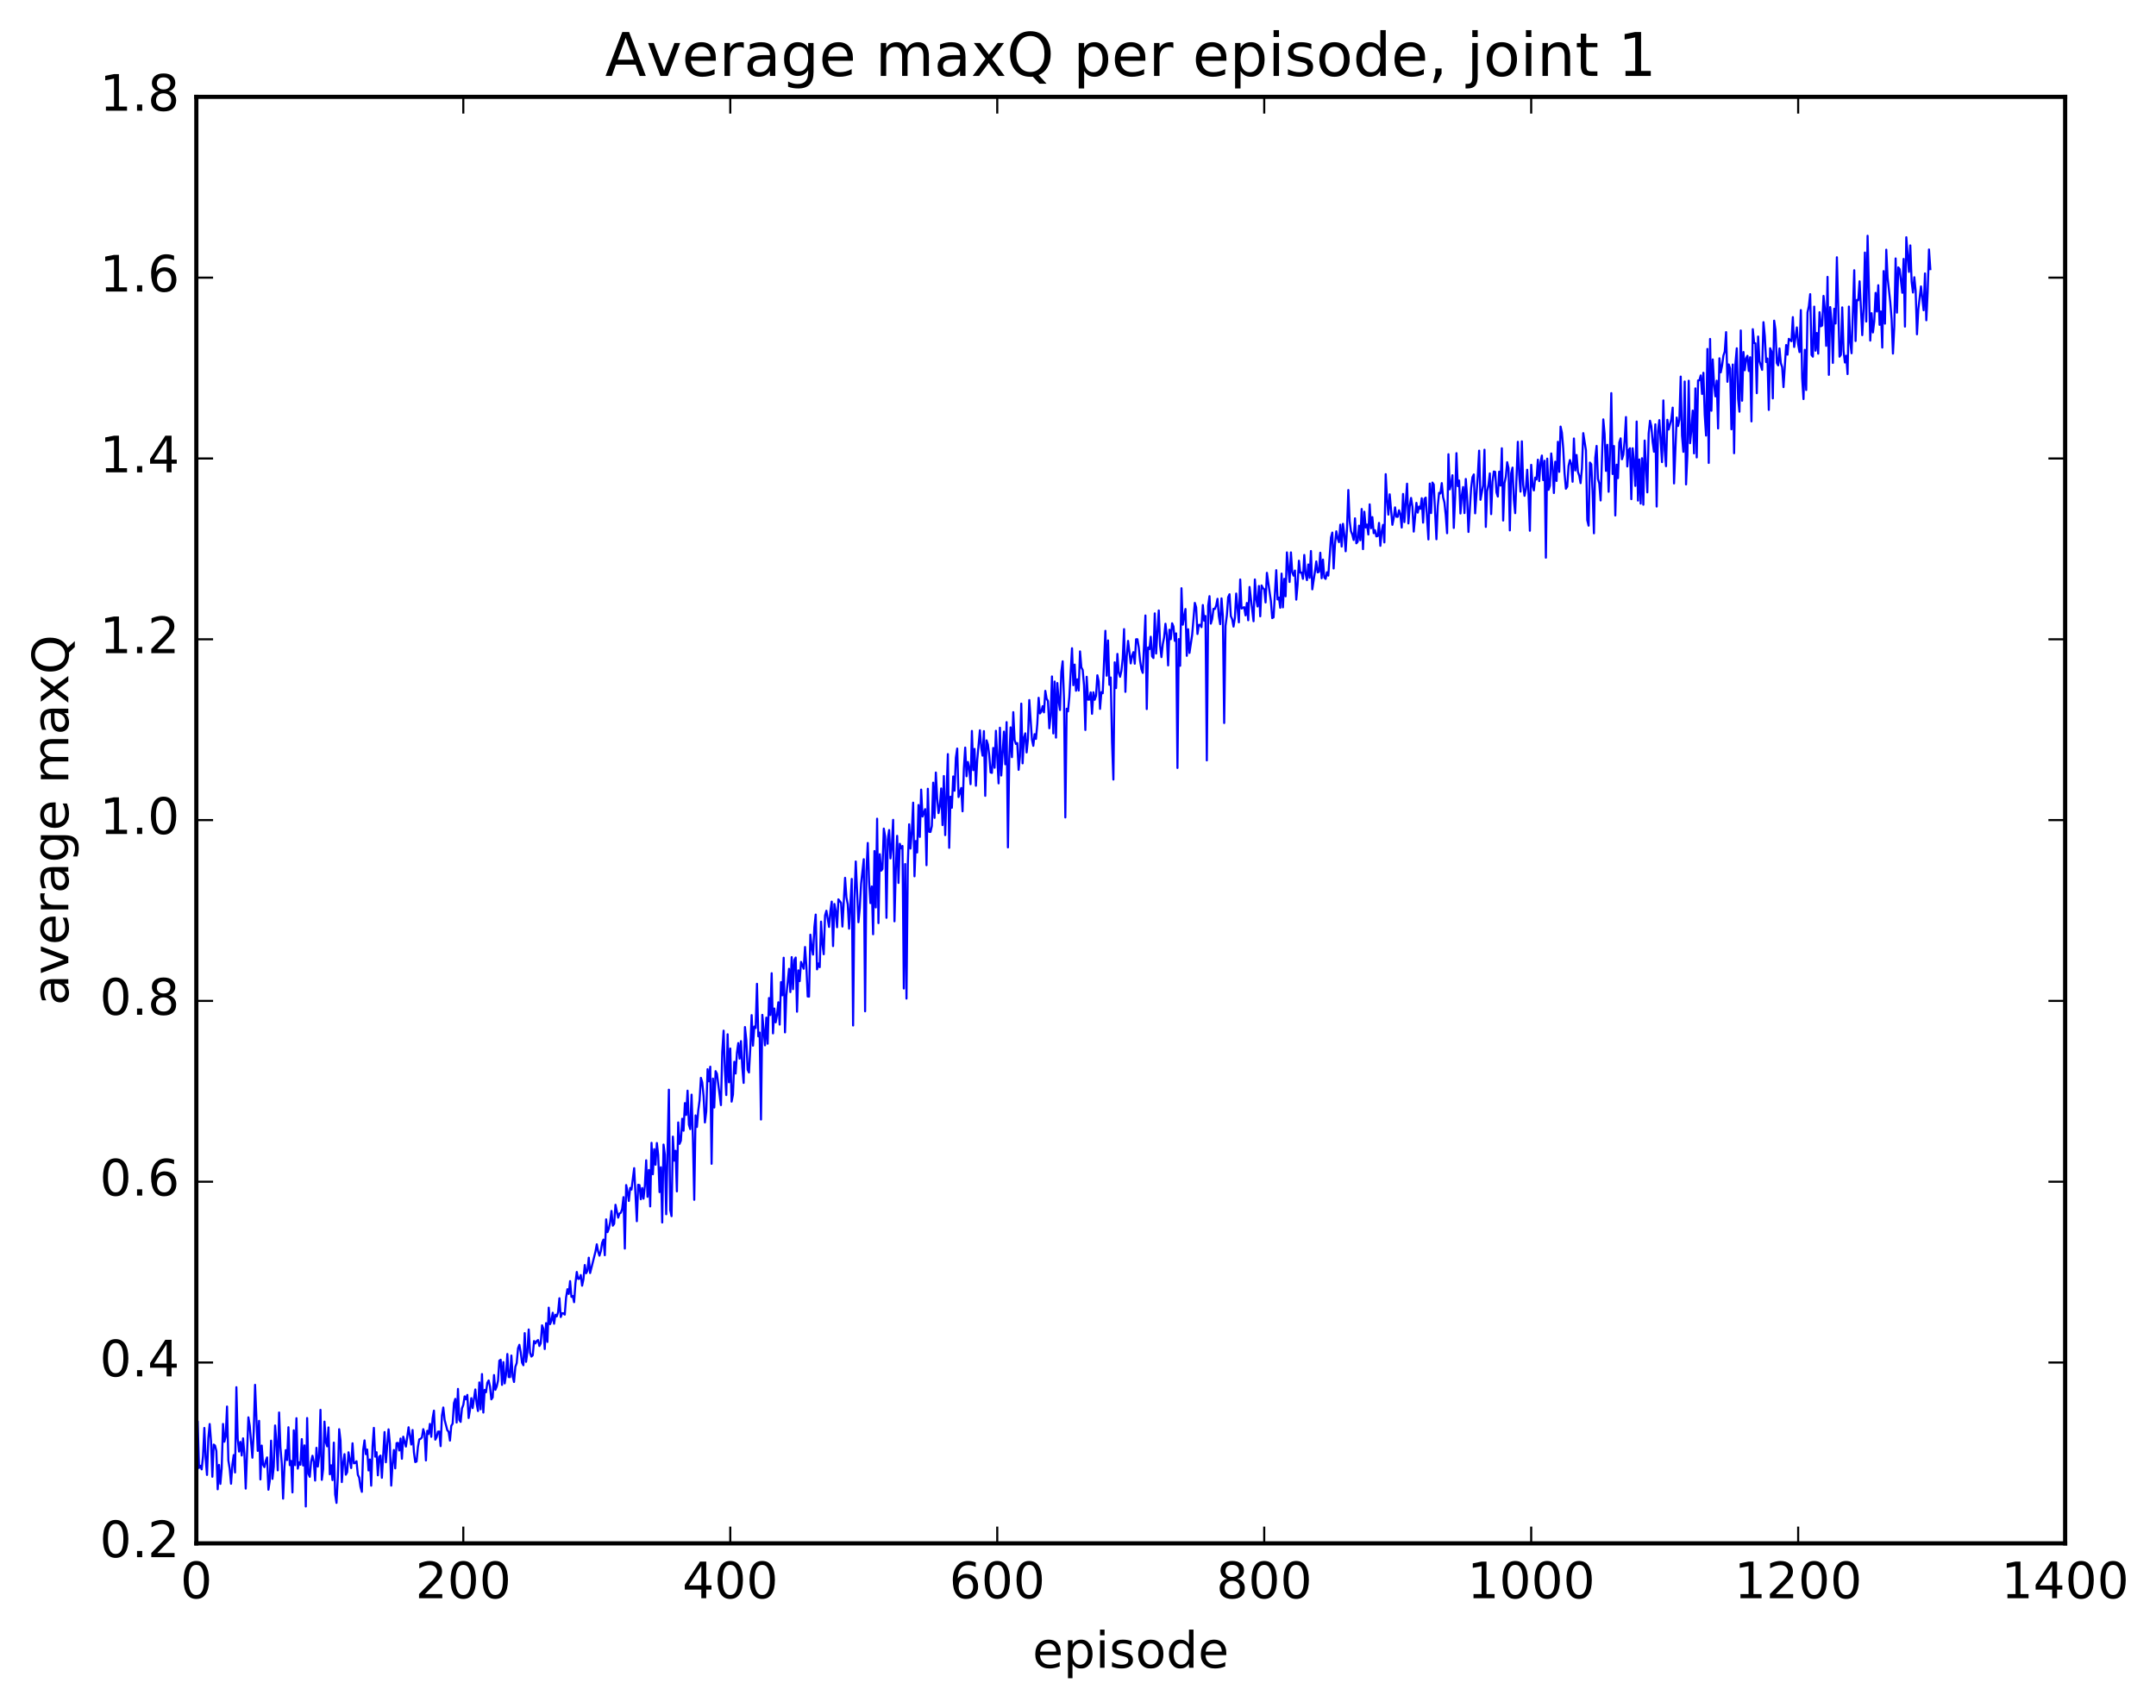 <?xml version="1.0" encoding="utf-8" standalone="no"?>
<!DOCTYPE svg PUBLIC "-//W3C//DTD SVG 1.1//EN"
  "http://www.w3.org/Graphics/SVG/1.1/DTD/svg11.dtd">
<!-- Created with matplotlib (http://matplotlib.org/) -->
<svg height="408pt" version="1.1" viewBox="0 0 515 408" width="515pt" xmlns="http://www.w3.org/2000/svg" xmlns:xlink="http://www.w3.org/1999/xlink">
 <defs>
  <style type="text/css">
*{stroke-linecap:butt;stroke-linejoin:round;stroke-miterlimit:100000;}
  </style>
 </defs>
 <g id="figure_1">
  <g id="patch_1">
   <path d="M 0 408.169 
L 515.768 408.169 
L 515.768 0 
L 0 0 
z
" style="fill:#ffffff;"/>
  </g>
  <g id="axes_1">
   <g id="patch_2">
    <path d="M 46.898 368.742 
L 493.298 368.742 
L 493.298 23.142 
L 46.898 23.142 
z
" style="fill:#ffffff;"/>
   </g>
   <g id="line2d_1">
    <path clip-path="url(#p00df92e584)" d="M 46.898 345.92 
L 47.216 339.606 
L 47.535 350.732 
L 47.854 350.2 
L 48.173 351.074 
L 48.492 347.932 
L 48.811 341.175 
L 49.13 348.589 
L 49.448 352.398 
L 49.767 343.596 
L 50.086 340.236 
L 50.405 344.297 
L 50.724 352.832 
L 51.043 345.144 
L 51.361 345.385 
L 51.68 346.668 
L 51.999 355.83 
L 52.318 349.998 
L 52.637 354.535 
L 52.956 350.837 
L 53.275 340.219 
L 53.593 344.465 
L 53.912 343.218 
L 54.231 336.055 
L 54.55 348.949 
L 54.869 350.939 
L 55.188 354.502 
L 55.507 349.934 
L 55.825 347.649 
L 56.144 351.814 
L 56.463 331.437 
L 56.782 343.795 
L 57.101 346.816 
L 57.42 344.497 
L 57.739 347.758 
L 58.057 343.659 
L 58.376 347.362 
L 58.695 355.665 
L 59.333 338.638 
L 59.652 340.64 
L 60.289 348.287 
L 60.608 342.095 
L 60.927 330.873 
L 61.565 346.656 
L 61.884 339.476 
L 62.203 353.475 
L 62.522 345.38 
L 62.84 349.957 
L 63.159 350.531 
L 63.478 349.03 
L 63.797 348.212 
L 64.116 355.932 
L 64.435 353.833 
L 64.754 344.215 
L 65.072 353.347 
L 65.391 350.422 
L 65.71 340.583 
L 66.029 344.627 
L 66.348 351.312 
L 66.667 337.481 
L 66.986 345.807 
L 67.304 349.615 
L 67.623 358.062 
L 67.942 350.47 
L 68.261 346.471 
L 68.58 348.843 
L 68.899 341.006 
L 69.218 350.061 
L 69.536 349.047 
L 69.855 356.575 
L 70.174 341.739 
L 70.493 350.074 
L 70.812 338.844 
L 71.131 350.898 
L 71.45 349.393 
L 71.768 349.957 
L 72.087 343.838 
L 72.406 350.146 
L 72.725 345.339 
L 73.044 359.937 
L 73.363 338.804 
L 73.681 352.13 
L 74 352.85 
L 74.319 349.229 
L 74.638 347.817 
L 74.957 349.258 
L 75.276 353.744 
L 75.595 345.921 
L 75.913 350.404 
L 76.232 347.891 
L 76.551 336.849 
L 76.87 353.573 
L 77.189 350.98 
L 77.508 339.659 
L 77.827 344.534 
L 78.145 345.564 
L 78.464 341.048 
L 78.783 352.241 
L 79.102 350.093 
L 79.421 353.637 
L 79.74 344.68 
L 80.059 357.071 
L 80.377 359.081 
L 80.696 353.019 
L 81.015 341.473 
L 81.334 344.165 
L 81.653 354.109 
L 81.972 349.558 
L 82.291 347.431 
L 82.609 352.344 
L 82.928 351.737 
L 83.247 346.99 
L 83.885 350.756 
L 84.204 344.838 
L 84.523 349.629 
L 84.841 349.537 
L 85.16 349.127 
L 85.479 352.369 
L 85.798 353.039 
L 86.117 355.27 
L 86.436 356.44 
L 86.755 346.385 
L 87.073 344.138 
L 87.392 347.441 
L 87.711 346.33 
L 88.03 351.328 
L 88.349 348.708 
L 88.668 354.967 
L 88.987 345.588 
L 89.305 341.158 
L 89.624 348.034 
L 89.943 346.974 
L 90.262 352.492 
L 90.581 348.044 
L 90.9 347.772 
L 91.219 353.078 
L 91.856 342.152 
L 92.175 349.38 
L 92.813 341.504 
L 93.132 344.964 
L 93.451 354.953 
L 93.769 349.774 
L 94.088 346.439 
L 94.407 350.831 
L 94.726 344.804 
L 95.045 344.745 
L 95.364 346.567 
L 95.683 343.704 
L 96.001 348.536 
L 96.32 343.265 
L 96.958 345.623 
L 97.596 341.012 
L 98.234 345.142 
L 98.552 341.667 
L 98.871 346.983 
L 99.19 349.329 
L 99.509 349.191 
L 99.828 345.74 
L 100.147 343.903 
L 100.466 343.772 
L 100.784 343.432 
L 101.103 341.465 
L 101.422 342.562 
L 101.741 348.94 
L 102.06 341.861 
L 102.379 342.627 
L 102.698 340.205 
L 103.016 343.29 
L 103.335 338.868 
L 103.654 337.04 
L 103.973 343.968 
L 104.292 343.397 
L 104.611 342.055 
L 104.93 342.034 
L 105.248 345.517 
L 105.567 338.224 
L 105.886 336.286 
L 106.205 339.242 
L 106.843 341.71 
L 107.162 342.075 
L 107.48 344.196 
L 107.799 340.661 
L 108.118 340.144 
L 108.437 335.255 
L 108.756 334.23 
L 109.075 339.883 
L 109.394 331.845 
L 109.712 339.269 
L 110.031 339.728 
L 110.35 336.511 
L 110.669 335.666 
L 110.988 333.63 
L 111.307 334.324 
L 111.626 333.279 
L 111.944 338.797 
L 112.263 336.834 
L 112.582 334.059 
L 112.901 336.427 
L 113.539 331.982 
L 113.858 335.385 
L 114.176 337.128 
L 114.495 330.299 
L 114.814 336.726 
L 115.133 328.299 
L 115.452 337.496 
L 115.771 332.077 
L 116.09 332.649 
L 116.408 330.399 
L 116.727 329.824 
L 117.046 331.274 
L 117.365 334.338 
L 117.684 333.886 
L 118.003 328.537 
L 118.322 332.066 
L 118.64 331.296 
L 118.959 329.887 
L 119.278 325.109 
L 119.597 324.877 
L 119.916 330.884 
L 120.235 325.441 
L 120.553 330.53 
L 120.872 328.447 
L 121.191 323.505 
L 121.51 329.013 
L 121.829 329.028 
L 122.148 323.872 
L 122.467 328.896 
L 122.785 330.188 
L 123.104 326.571 
L 123.423 325.674 
L 123.742 322.158 
L 124.061 321.314 
L 124.38 323.075 
L 124.699 325.577 
L 125.017 326.194 
L 125.336 318.519 
L 125.655 325.381 
L 125.974 323.11 
L 126.293 317.647 
L 126.612 323.202 
L 126.931 324.119 
L 127.249 323.835 
L 127.568 320.406 
L 127.887 320.97 
L 128.206 320.404 
L 128.525 320.175 
L 128.844 321.595 
L 129.163 320.965 
L 129.482 316.654 
L 129.8 317.505 
L 130.119 322.317 
L 130.438 316.132 
L 130.757 320.629 
L 131.076 312.427 
L 131.395 316.372 
L 131.714 315.579 
L 132.032 313.646 
L 132.351 316.274 
L 132.67 314.133 
L 132.989 314.522 
L 133.308 313.516 
L 133.627 310.183 
L 133.946 314.672 
L 134.264 313.767 
L 134.583 313.77 
L 134.902 314.098 
L 135.221 309.99 
L 135.54 308.024 
L 135.859 309.156 
L 136.178 306.093 
L 136.496 309.857 
L 136.815 309.639 
L 137.134 311.128 
L 137.453 306.613 
L 137.772 303.906 
L 138.091 305.558 
L 138.41 305.517 
L 138.728 304.64 
L 139.047 307.187 
L 139.366 305.653 
L 139.685 302.247 
L 140.004 304.213 
L 140.323 303.622 
L 140.642 300.494 
L 140.96 304.164 
L 142.236 299.049 
L 142.555 297.297 
L 142.874 299.015 
L 143.192 300.012 
L 143.511 298.94 
L 143.83 296.931 
L 144.149 296.171 
L 144.468 299.906 
L 144.787 291.336 
L 145.106 294.397 
L 145.424 293.566 
L 145.743 292.039 
L 146.062 289.326 
L 146.381 292.848 
L 146.7 292.399 
L 147.019 287.853 
L 147.656 290.932 
L 147.975 289.934 
L 148.294 289.768 
L 148.613 288.852 
L 148.932 286.03 
L 149.251 298.315 
L 149.57 283.143 
L 149.888 284.673 
L 150.207 286.939 
L 150.526 283.833 
L 150.845 284.218 
L 151.483 279.1 
L 152.12 291.78 
L 152.439 283.073 
L 152.758 283.156 
L 153.077 286.532 
L 153.396 283.839 
L 153.715 286.393 
L 154.034 283.329 
L 154.352 277.221 
L 154.671 285.954 
L 154.99 279.533 
L 155.309 288.247 
L 155.628 273.05 
L 155.947 280.563 
L 156.266 274.554 
L 156.584 278.289 
L 156.903 273.096 
L 157.222 275.994 
L 157.541 284.823 
L 157.86 278.881 
L 158.179 292.086 
L 158.498 273.471 
L 158.816 275.916 
L 159.135 290.113 
L 159.773 260.355 
L 160.092 289.083 
L 160.411 290.575 
L 160.73 271.566 
L 161.048 277.313 
L 161.367 274.947 
L 161.686 284.649 
L 162.005 268.177 
L 162.324 273.298 
L 162.643 272.523 
L 162.962 267.294 
L 163.28 270.155 
L 163.599 263.557 
L 163.918 266.39 
L 164.237 260.59 
L 164.556 268.709 
L 164.875 269.772 
L 165.194 261.538 
L 165.512 271.765 
L 165.831 286.666 
L 166.15 266.496 
L 166.469 269.266 
L 166.788 265.335 
L 167.107 262.91 
L 167.425 257.53 
L 167.744 258.616 
L 168.063 261.889 
L 168.382 268.189 
L 168.701 265.547 
L 169.02 255.463 
L 169.339 258.355 
L 169.657 254.861 
L 169.976 278.063 
L 170.295 257.696 
L 170.614 264.614 
L 170.933 255.923 
L 171.252 256.554 
L 172.208 264.038 
L 172.527 251.307 
L 172.846 246.252 
L 173.165 255.895 
L 173.484 261.637 
L 173.803 247.115 
L 174.121 258.595 
L 174.44 250.518 
L 174.759 263.21 
L 175.078 261.534 
L 175.397 253.693 
L 175.716 256.492 
L 176.035 251.531 
L 176.353 249.217 
L 176.672 252.933 
L 176.991 248.75 
L 177.31 254.939 
L 177.629 258.737 
L 177.948 245.389 
L 178.267 248.516 
L 178.585 255.576 
L 178.904 256.246 
L 179.223 250.436 
L 179.542 242.54 
L 179.861 249.839 
L 180.18 245.261 
L 180.499 245.616 
L 180.817 235.059 
L 181.136 247.614 
L 181.455 246.702 
L 181.774 267.485 
L 182.093 242.48 
L 182.731 249.757 
L 183.049 243.132 
L 183.368 249.374 
L 183.687 238.457 
L 184.006 242.521 
L 184.325 232.527 
L 184.644 246.901 
L 184.963 240.951 
L 185.281 244.27 
L 185.6 242.521 
L 185.919 239.471 
L 186.238 244.805 
L 186.557 234.659 
L 186.876 237.803 
L 187.195 228.828 
L 187.513 246.669 
L 187.832 237.876 
L 188.47 231.473 
L 188.789 237.033 
L 189.108 228.68 
L 189.427 236.334 
L 189.745 229.359 
L 190.064 228.778 
L 190.383 241.724 
L 190.702 231.841 
L 191.021 234.412 
L 191.34 229.832 
L 191.977 231.457 
L 192.296 226.262 
L 192.615 230.808 
L 192.934 238.086 
L 193.253 238.122 
L 193.572 223.321 
L 193.891 226.323 
L 194.209 228.078 
L 194.528 221.501 
L 194.847 218.517 
L 195.166 231.609 
L 195.485 230.2 
L 195.804 231.086 
L 196.123 220.202 
L 196.441 225.446 
L 196.76 227.994 
L 197.079 218.729 
L 197.398 217.6 
L 198.036 221.468 
L 198.355 217.684 
L 198.673 215.417 
L 198.992 226.045 
L 199.311 215.982 
L 199.63 217.685 
L 199.949 221.542 
L 200.268 214.878 
L 200.905 215.719 
L 201.224 221.377 
L 201.862 209.736 
L 202.181 214.388 
L 202.5 216.049 
L 202.819 221.889 
L 203.456 210 
L 203.775 245.016 
L 204.094 214.87 
L 204.413 205.83 
L 205.051 220.348 
L 205.369 217.036 
L 205.688 211.115 
L 206.326 205.289 
L 206.645 241.625 
L 206.964 208.131 
L 207.283 201.407 
L 207.601 210.746 
L 207.92 215.776 
L 208.239 211.798 
L 208.558 223.217 
L 208.877 203.334 
L 209.196 216.818 
L 209.515 195.61 
L 209.833 220.551 
L 210.152 204.093 
L 210.471 208.031 
L 210.79 207.64 
L 211.109 197.974 
L 211.428 199.775 
L 211.747 219.287 
L 212.065 200.63 
L 212.384 198.32 
L 212.703 205.099 
L 213.022 202.104 
L 213.341 195.878 
L 213.66 220.125 
L 213.979 207.699 
L 214.298 199.702 
L 214.616 210.958 
L 214.935 201.6 
L 215.254 202.696 
L 215.573 202.129 
L 215.892 236.178 
L 216.211 206.44 
L 216.53 238.586 
L 216.848 206.529 
L 217.167 196.947 
L 217.486 202.745 
L 217.805 198.669 
L 218.124 191.779 
L 218.443 209.372 
L 218.762 200.937 
L 219.08 203.675 
L 219.399 192.338 
L 219.718 199.955 
L 220.037 188.656 
L 220.356 195.086 
L 220.994 193.319 
L 221.312 206.714 
L 221.631 188.452 
L 221.95 198.74 
L 222.269 198.766 
L 222.588 197.361 
L 222.907 186.995 
L 223.226 195.408 
L 223.544 184.577 
L 223.863 190.769 
L 224.182 194.277 
L 224.501 192.575 
L 224.82 188.378 
L 225.139 197.142 
L 225.458 185.415 
L 225.776 199.526 
L 226.414 180.176 
L 226.733 202.57 
L 227.052 190.347 
L 227.371 192.991 
L 227.69 185.514 
L 228.008 188.928 
L 228.327 181.048 
L 228.646 178.846 
L 228.965 190.437 
L 229.603 188.271 
L 229.922 193.842 
L 230.24 183.529 
L 230.559 178.616 
L 230.878 185.464 
L 231.197 182.05 
L 231.516 183.494 
L 231.835 187.361 
L 232.154 174.639 
L 232.472 184.016 
L 232.791 178.929 
L 233.11 187.732 
L 233.429 181.588 
L 234.067 174.482 
L 234.386 178.606 
L 234.704 180.549 
L 235.023 174.68 
L 235.342 190.142 
L 235.661 176.892 
L 235.98 177.887 
L 236.299 180.465 
L 236.618 184.551 
L 236.936 184.66 
L 237.255 178.703 
L 237.574 183.434 
L 237.893 174.606 
L 238.531 187.167 
L 238.85 173.874 
L 239.168 185.29 
L 239.806 174.803 
L 240.125 182.606 
L 240.444 172.537 
L 240.763 202.462 
L 241.082 181.219 
L 241.4 173.785 
L 241.719 180.903 
L 242.038 170.153 
L 242.357 176.813 
L 242.676 177.752 
L 242.995 177.545 
L 243.314 183.936 
L 243.632 180.727 
L 243.951 168.111 
L 244.27 182.385 
L 244.589 176.269 
L 244.908 175.21 
L 245.227 179.778 
L 245.546 176.593 
L 245.864 167.256 
L 246.502 176.696 
L 246.821 178.199 
L 247.14 175.413 
L 247.459 176.542 
L 247.778 172.973 
L 248.096 166.72 
L 248.415 170.453 
L 248.734 170.045 
L 249.053 168.723 
L 249.372 170.201 
L 249.691 165.066 
L 250.01 166.957 
L 250.328 167.49 
L 250.647 173.998 
L 250.966 171.094 
L 251.285 161.619 
L 251.604 175.237 
L 251.923 162.834 
L 252.242 176.232 
L 252.56 163.195 
L 252.879 167.461 
L 253.198 169.637 
L 253.517 160.516 
L 253.836 158.002 
L 254.155 167.063 
L 254.474 195.304 
L 254.792 169.333 
L 255.111 169.969 
L 255.43 166.492 
L 256.068 154.882 
L 256.387 163.712 
L 256.705 158.788 
L 257.024 165.034 
L 257.343 162.305 
L 257.662 164.982 
L 257.981 155.636 
L 258.3 159.448 
L 258.619 160.079 
L 258.938 163.783 
L 259.256 174.408 
L 259.575 161.702 
L 259.894 167.163 
L 260.213 167.161 
L 260.532 165.426 
L 260.851 170.549 
L 261.17 165.403 
L 261.488 167.195 
L 261.807 166.23 
L 262.126 161.338 
L 262.445 162.828 
L 262.764 169.371 
L 263.083 165.36 
L 263.401 165.64 
L 264.039 150.72 
L 264.358 161.447 
L 264.677 153.018 
L 264.996 163.615 
L 265.315 161.872 
L 265.634 177.375 
L 265.952 186.257 
L 266.271 158.25 
L 266.59 164.401 
L 266.909 156.237 
L 267.228 160.703 
L 267.547 161.708 
L 267.865 160.276 
L 268.184 157.352 
L 268.503 150.313 
L 268.822 165.304 
L 269.141 156.809 
L 269.46 153.127 
L 270.098 158.511 
L 270.416 156.674 
L 270.735 155.812 
L 271.054 158.579 
L 271.373 152.738 
L 271.692 152.728 
L 272.011 154.693 
L 272.329 157.884 
L 272.648 159.887 
L 272.967 160.764 
L 273.605 147.054 
L 273.924 169.415 
L 274.243 154.687 
L 274.562 155.107 
L 274.88 152.131 
L 275.199 156.81 
L 275.518 157.22 
L 275.837 146.551 
L 276.156 156.151 
L 276.793 145.858 
L 277.112 154.256 
L 277.431 157.003 
L 277.75 153.932 
L 278.069 152.285 
L 278.388 149.028 
L 278.707 151.82 
L 279.026 158.984 
L 279.344 150.46 
L 279.663 152.73 
L 279.982 148.922 
L 280.301 149.695 
L 280.62 153.12 
L 280.939 151.326 
L 281.257 183.481 
L 281.576 152.694 
L 281.895 159.074 
L 282.214 140.542 
L 282.533 149.259 
L 283.171 145.505 
L 283.49 156.692 
L 283.808 150.337 
L 284.127 156.006 
L 284.765 151.703 
L 285.403 144.046 
L 285.721 145.113 
L 286.04 151.474 
L 286.359 149.313 
L 286.678 149.282 
L 286.997 149.84 
L 287.316 144.557 
L 287.635 148.317 
L 287.954 147.177 
L 288.272 181.676 
L 288.591 144.726 
L 288.91 142.439 
L 289.229 149.003 
L 289.548 147.907 
L 289.867 145.454 
L 290.185 145.508 
L 290.504 144.687 
L 290.823 143.071 
L 291.142 147.199 
L 291.461 149.128 
L 291.78 142.969 
L 292.099 147.186 
L 292.418 172.745 
L 292.736 149.537 
L 293.055 147.069 
L 293.374 142.677 
L 293.693 141.979 
L 294.012 147.217 
L 294.331 147.952 
L 294.649 149.709 
L 294.968 147.681 
L 295.287 141.815 
L 295.925 148.691 
L 296.244 138.455 
L 296.563 145.394 
L 297.2 145.065 
L 297.519 147.028 
L 297.838 144.059 
L 298.157 148.202 
L 298.476 140.244 
L 299.432 148.432 
L 299.751 138.448 
L 300.07 143.121 
L 300.389 144.909 
L 300.708 140.006 
L 301.027 147.254 
L 301.346 139.88 
L 301.664 140.514 
L 301.983 140.775 
L 302.302 143.939 
L 302.621 136.864 
L 303.577 143.598 
L 303.896 147.685 
L 304.215 147.488 
L 304.853 136.228 
L 305.172 143.225 
L 305.491 142.767 
L 305.81 145.209 
L 306.128 137.049 
L 306.447 145.111 
L 306.766 138.298 
L 307.085 142.475 
L 307.404 131.981 
L 308.041 139.056 
L 308.36 131.983 
L 308.679 136.768 
L 308.998 137.544 
L 309.317 136.314 
L 309.636 143.269 
L 309.955 139.628 
L 310.274 133.966 
L 310.592 136.814 
L 310.911 136.797 
L 311.23 138.295 
L 311.549 132.594 
L 311.868 137.09 
L 312.187 138.609 
L 312.505 134.866 
L 312.824 138.055 
L 313.143 131.653 
L 313.462 140.81 
L 314.1 136.572 
L 314.419 134.138 
L 314.738 136.755 
L 315.056 136.63 
L 315.375 132.064 
L 315.694 138.153 
L 316.013 133.704 
L 316.332 137.995 
L 316.651 138.32 
L 316.969 136.728 
L 317.288 137.532 
L 317.926 128.43 
L 318.245 127.243 
L 318.564 135.826 
L 318.883 130.038 
L 319.202 126.936 
L 319.52 128.61 
L 319.839 129.542 
L 320.158 125.36 
L 320.477 130.587 
L 320.796 125.158 
L 321.115 127.713 
L 321.433 131.711 
L 321.752 126.405 
L 322.071 117.079 
L 322.39 124.527 
L 322.709 126.929 
L 323.028 127.722 
L 323.347 129.015 
L 323.666 123.841 
L 323.984 129.81 
L 324.303 129.446 
L 324.622 125.588 
L 324.941 129.084 
L 325.26 121.61 
L 325.579 131.201 
L 325.897 122.264 
L 326.216 126.027 
L 326.535 125.328 
L 326.854 127.706 
L 327.173 120.502 
L 327.492 126.212 
L 327.811 123.551 
L 328.13 127.387 
L 328.448 126.676 
L 328.767 128.161 
L 329.086 128.069 
L 329.405 124.939 
L 329.724 130.41 
L 330.043 126.942 
L 330.361 125.402 
L 330.68 129.601 
L 330.999 113.29 
L 331.318 119.281 
L 331.637 122.958 
L 331.956 118.102 
L 332.594 125.394 
L 332.912 123.832 
L 333.231 121.221 
L 333.55 123.466 
L 333.869 123.483 
L 334.188 121.92 
L 334.507 122.917 
L 334.825 126.047 
L 335.144 118.016 
L 335.463 124.747 
L 336.101 115.568 
L 336.42 125.06 
L 336.739 121.027 
L 337.058 118.971 
L 337.376 121.053 
L 337.695 127.016 
L 338.333 120.144 
L 338.652 122.479 
L 338.971 121.036 
L 339.289 121.57 
L 339.608 119.04 
L 339.927 124.871 
L 340.246 119.218 
L 340.565 118.885 
L 341.203 128.885 
L 341.522 115.538 
L 341.84 122.585 
L 342.159 115.296 
L 342.478 115.763 
L 343.116 128.841 
L 343.435 120.933 
L 343.753 117.748 
L 344.072 117.902 
L 344.391 115.43 
L 344.71 118.79 
L 345.029 120.067 
L 345.348 123.085 
L 345.667 127.398 
L 345.986 108.526 
L 346.304 116.923 
L 346.623 115.629 
L 346.942 113.548 
L 347.261 126.14 
L 347.58 118.936 
L 347.899 108.272 
L 348.217 116.147 
L 348.536 114.816 
L 348.855 122.691 
L 349.174 118.375 
L 349.493 116.366 
L 349.812 122.592 
L 350.131 114.439 
L 350.45 118.72 
L 350.768 127.096 
L 351.406 116.607 
L 351.725 114.026 
L 352.044 113.358 
L 352.363 122.649 
L 353 113.586 
L 353.319 107.672 
L 353.638 119.418 
L 354.276 115.971 
L 354.595 107.452 
L 354.913 125.894 
L 355.232 117.368 
L 355.551 115.82 
L 355.87 113.105 
L 356.189 122.84 
L 356.508 115.123 
L 356.827 112.653 
L 357.146 112.742 
L 357.464 117.616 
L 357.783 118.642 
L 358.102 112.691 
L 358.421 116.019 
L 358.74 107.104 
L 359.059 124.367 
L 359.377 115.453 
L 359.696 113.901 
L 360.015 110.428 
L 360.334 111.838 
L 360.653 126.728 
L 360.972 113.083 
L 361.291 111.72 
L 361.61 119.411 
L 361.928 122.606 
L 362.566 105.557 
L 362.885 113.45 
L 363.204 117.466 
L 363.523 105.447 
L 363.841 115.858 
L 364.16 118.468 
L 364.479 116.88 
L 364.798 112.234 
L 365.117 118.112 
L 365.436 126.811 
L 365.755 111.061 
L 366.074 115.907 
L 366.392 117.176 
L 366.711 114.113 
L 367.03 114.567 
L 367.349 109.831 
L 367.668 114.954 
L 367.987 110.455 
L 368.305 108.844 
L 368.624 114.722 
L 368.943 110.086 
L 369.262 133.243 
L 369.581 109.578 
L 369.9 117.036 
L 370.219 116.045 
L 370.538 108.345 
L 370.856 111.561 
L 371.175 117.789 
L 371.494 110.312 
L 371.813 114.917 
L 372.132 105.557 
L 372.451 112.735 
L 372.769 101.922 
L 373.088 103.373 
L 373.407 107.2 
L 373.726 113.119 
L 374.045 116.774 
L 374.364 116.266 
L 374.683 111.311 
L 375.002 109.909 
L 375.32 110.87 
L 375.639 115.101 
L 375.958 104.766 
L 376.277 112.403 
L 376.596 108.701 
L 376.915 112.754 
L 377.233 113.662 
L 377.552 115.434 
L 377.871 111.942 
L 378.19 103.487 
L 378.828 107.58 
L 379.147 124.266 
L 379.466 125.596 
L 379.784 110.519 
L 380.103 110.923 
L 380.422 117.533 
L 380.741 127.421 
L 381.06 109.387 
L 381.379 106.541 
L 381.697 114.417 
L 382.016 115.536 
L 382.335 119.579 
L 382.973 100.202 
L 383.292 103.687 
L 383.611 112.508 
L 383.93 106.27 
L 384.248 117.499 
L 384.567 108.359 
L 384.886 93.926 
L 385.205 113.249 
L 385.524 106.563 
L 385.843 123.161 
L 386.161 111.027 
L 386.48 114.238 
L 386.799 105.726 
L 387.118 104.733 
L 387.437 109.719 
L 387.756 108.636 
L 388.075 105.268 
L 388.394 99.641 
L 388.712 111.447 
L 389.031 107.574 
L 389.35 107.093 
L 389.669 119.26 
L 389.988 107.101 
L 390.307 110.494 
L 390.625 116.093 
L 390.944 100.714 
L 391.263 119.608 
L 391.582 109.78 
L 391.901 120.321 
L 392.22 109.48 
L 392.539 120.587 
L 392.858 105.258 
L 393.495 117.636 
L 393.814 103.581 
L 394.133 100.525 
L 394.452 101.841 
L 394.771 105.609 
L 395.089 107.929 
L 395.408 101.388 
L 395.727 121.028 
L 396.046 103.027 
L 396.365 100.38 
L 397.003 110.414 
L 397.322 95.665 
L 397.64 107.515 
L 397.959 111.387 
L 398.278 100.301 
L 398.597 102.624 
L 399.235 100.123 
L 399.553 97.397 
L 399.872 115.502 
L 400.51 99.762 
L 400.829 101.785 
L 401.148 100.305 
L 401.467 89.977 
L 401.786 104.07 
L 402.104 107.958 
L 402.423 91.146 
L 402.742 115.74 
L 403.061 108.83 
L 403.38 90.967 
L 403.699 105.899 
L 404.017 102.804 
L 404.336 98.101 
L 404.655 108.325 
L 404.974 92.796 
L 405.293 109.289 
L 405.612 90.901 
L 405.931 90.853 
L 406.25 89.696 
L 406.568 94.128 
L 406.887 89.065 
L 407.206 99.121 
L 407.525 104.068 
L 407.844 83.372 
L 408.163 110.605 
L 408.481 80.986 
L 408.8 98.142 
L 409.119 85.878 
L 409.438 91.767 
L 409.757 94.703 
L 410.076 90.95 
L 410.395 102.371 
L 410.714 85.605 
L 411.032 88.967 
L 411.351 87.327 
L 411.67 84.958 
L 411.989 84.002 
L 412.308 79.351 
L 412.627 91.221 
L 412.945 87.069 
L 413.264 88.04 
L 413.583 102.57 
L 413.902 87.093 
L 414.221 108.284 
L 414.54 86.89 
L 414.859 83.213 
L 415.178 95.273 
L 415.496 98.365 
L 415.815 78.957 
L 416.134 95.744 
L 416.453 84.106 
L 416.772 88.46 
L 417.091 85.629 
L 417.409 85.009 
L 417.728 88.638 
L 418.047 85.353 
L 418.366 100.684 
L 418.685 78.649 
L 419.004 81.936 
L 419.323 82.033 
L 419.642 93.943 
L 419.96 80.405 
L 420.279 86.265 
L 420.917 88.363 
L 421.236 76.975 
L 421.555 80.304 
L 421.873 86.503 
L 422.192 85.661 
L 422.511 97.94 
L 422.83 83.212 
L 423.149 83.973 
L 423.468 95.185 
L 423.787 76.617 
L 424.106 78.815 
L 424.424 86.711 
L 424.743 87.292 
L 425.062 83.25 
L 425.381 86.74 
L 425.7 87.729 
L 426.019 92.491 
L 426.656 82.435 
L 426.975 84.739 
L 427.294 80.955 
L 427.932 81.524 
L 428.251 75.768 
L 428.57 82.898 
L 429.207 78.227 
L 429.526 82.277 
L 429.845 84.122 
L 430.164 74.086 
L 430.483 90.392 
L 430.801 95.344 
L 431.12 83.58 
L 431.439 93.178 
L 431.758 74.638 
L 432.077 73.16 
L 432.396 70.281 
L 432.715 84.797 
L 433.034 85.218 
L 433.352 73.257 
L 433.671 83.791 
L 433.99 79.562 
L 434.309 84.499 
L 434.628 74.594 
L 434.947 77.96 
L 435.265 77.773 
L 435.584 70.697 
L 435.903 73.84 
L 436.222 82.63 
L 436.541 66.154 
L 436.86 89.562 
L 437.179 73.371 
L 437.498 76.831 
L 437.816 86.705 
L 438.135 73.775 
L 438.454 77.296 
L 438.773 61.469 
L 439.411 85.219 
L 439.729 84.767 
L 440.048 73.443 
L 440.367 83.851 
L 440.686 86.611 
L 441.005 84.993 
L 441.324 89.379 
L 441.643 73.244 
L 441.962 81.734 
L 442.28 84.4 
L 442.918 64.563 
L 443.237 81.473 
L 443.556 71.645 
L 443.875 71.758 
L 444.193 67.209 
L 444.831 80.07 
L 445.15 73.706 
L 445.469 60.344 
L 445.788 76.824 
L 446.107 56.327 
L 446.744 81.378 
L 447.063 74.821 
L 447.382 79.426 
L 447.701 76.735 
L 448.02 69.978 
L 448.339 74.435 
L 448.658 68.147 
L 448.976 77.606 
L 449.295 74.413 
L 449.614 83.044 
L 449.933 64.773 
L 450.252 77.327 
L 450.571 59.658 
L 450.889 66.378 
L 451.527 72.207 
L 451.846 76.239 
L 452.165 84.478 
L 452.484 77.97 
L 452.803 61.75 
L 453.122 74.701 
L 453.44 63.883 
L 453.759 64.297 
L 454.397 69.957 
L 454.716 61.863 
L 455.035 78.034 
L 455.353 56.684 
L 455.991 64.957 
L 456.31 58.634 
L 456.629 67.321 
L 456.948 69.895 
L 457.267 66.24 
L 457.586 69.446 
L 457.904 79.872 
L 458.223 73.93 
L 458.861 68.432 
L 459.499 74.134 
L 459.817 65.33 
L 460.136 76.525 
L 460.455 69.795 
L 460.774 59.608 
L 461.093 64.292 
L 461.093 64.292 
" style="fill:none;stroke:#0000ff;stroke-linecap:square;stroke-width:0.5;"/>
   </g>
   <g id="patch_3">
    <path d="M 46.898 368.742 
L 46.898 23.142 
" style="fill:none;stroke:#000000;stroke-linecap:square;stroke-linejoin:miter;"/>
   </g>
   <g id="patch_4">
    <path d="M 46.898 368.742 
L 493.298 368.742 
" style="fill:none;stroke:#000000;stroke-linecap:square;stroke-linejoin:miter;"/>
   </g>
   <g id="patch_5">
    <path d="M 493.298 368.742 
L 493.298 23.142 
" style="fill:none;stroke:#000000;stroke-linecap:square;stroke-linejoin:miter;"/>
   </g>
   <g id="patch_6">
    <path d="M 46.898 23.142 
L 493.298 23.142 
" style="fill:none;stroke:#000000;stroke-linecap:square;stroke-linejoin:miter;"/>
   </g>
   <g id="matplotlib.axis_1">
    <g id="xtick_1">
     <g id="line2d_2">
      <defs>
       <path d="M 0 0 
L 0 -4 
" id="mdf4b2a152e" style="stroke:#000000;stroke-width:0.5;"/>
      </defs>
      <g>
       <use style="stroke:#000000;stroke-width:0.5;" x="46.898" xlink:href="#mdf4b2a152e" y="368.742"/>
      </g>
     </g>
     <g id="line2d_3">
      <defs>
       <path d="M 0 0 
L 0 4 
" id="mb5c4a1401c" style="stroke:#000000;stroke-width:0.5;"/>
      </defs>
      <g>
       <use style="stroke:#000000;stroke-width:0.5;" x="46.898" xlink:href="#mb5c4a1401c" y="23.142"/>
      </g>
     </g>
     <g id="text_1">
      <!-- 0 -->
      <defs>
       <path d="M 31.781 66.406 
Q 24.172 66.406 20.328 58.906 
Q 16.5 51.422 16.5 36.375 
Q 16.5 21.391 20.328 13.891 
Q 24.172 6.391 31.781 6.391 
Q 39.453 6.391 43.281 13.891 
Q 47.125 21.391 47.125 36.375 
Q 47.125 51.422 43.281 58.906 
Q 39.453 66.406 31.781 66.406 
M 31.781 74.219 
Q 44.047 74.219 50.516 64.516 
Q 56.984 54.828 56.984 36.375 
Q 56.984 17.969 50.516 8.266 
Q 44.047 -1.422 31.781 -1.422 
Q 19.531 -1.422 13.062 8.266 
Q 6.594 17.969 6.594 36.375 
Q 6.594 54.828 13.062 64.516 
Q 19.531 74.219 31.781 74.219 
" id="BitstreamVeraSans-Roman-30"/>
      </defs>
      <g transform="translate(43.08 381.86)scale(0.12 -0.12)">
       <use xlink:href="#BitstreamVeraSans-Roman-30"/>
      </g>
     </g>
    </g>
    <g id="xtick_2">
     <g id="line2d_4">
      <g>
       <use style="stroke:#000000;stroke-width:0.5;" x="110.669" xlink:href="#mdf4b2a152e" y="368.742"/>
      </g>
     </g>
     <g id="line2d_5">
      <g>
       <use style="stroke:#000000;stroke-width:0.5;" x="110.669" xlink:href="#mb5c4a1401c" y="23.142"/>
      </g>
     </g>
     <g id="text_2">
      <!-- 200 -->
      <defs>
       <path d="M 19.188 8.297 
L 53.609 8.297 
L 53.609 0 
L 7.328 0 
L 7.328 8.297 
Q 12.938 14.109 22.625 23.891 
Q 32.328 33.688 34.812 36.531 
Q 39.547 41.844 41.422 45.531 
Q 43.312 49.219 43.312 52.781 
Q 43.312 58.594 39.234 62.25 
Q 35.156 65.922 28.609 65.922 
Q 23.969 65.922 18.812 64.312 
Q 13.672 62.703 7.812 59.422 
L 7.812 69.391 
Q 13.766 71.781 18.938 73 
Q 24.125 74.219 28.422 74.219 
Q 39.75 74.219 46.484 68.547 
Q 53.219 62.891 53.219 53.422 
Q 53.219 48.922 51.531 44.891 
Q 49.859 40.875 45.406 35.406 
Q 44.188 33.984 37.641 27.219 
Q 31.109 20.453 19.188 8.297 
" id="BitstreamVeraSans-Roman-32"/>
      </defs>
      <g transform="translate(99.216 381.86)scale(0.12 -0.12)">
       <use xlink:href="#BitstreamVeraSans-Roman-32"/>
       <use x="63.623" xlink:href="#BitstreamVeraSans-Roman-30"/>
       <use x="127.246" xlink:href="#BitstreamVeraSans-Roman-30"/>
      </g>
     </g>
    </g>
    <g id="xtick_3">
     <g id="line2d_6">
      <g>
       <use style="stroke:#000000;stroke-width:0.5;" x="174.44" xlink:href="#mdf4b2a152e" y="368.742"/>
      </g>
     </g>
     <g id="line2d_7">
      <g>
       <use style="stroke:#000000;stroke-width:0.5;" x="174.44" xlink:href="#mb5c4a1401c" y="23.142"/>
      </g>
     </g>
     <g id="text_3">
      <!-- 400 -->
      <defs>
       <path d="M 37.797 64.312 
L 12.891 25.391 
L 37.797 25.391 
z
M 35.203 72.906 
L 47.609 72.906 
L 47.609 25.391 
L 58.016 25.391 
L 58.016 17.188 
L 47.609 17.188 
L 47.609 0 
L 37.797 0 
L 37.797 17.188 
L 4.891 17.188 
L 4.891 26.703 
z
" id="BitstreamVeraSans-Roman-34"/>
      </defs>
      <g transform="translate(162.988 381.86)scale(0.12 -0.12)">
       <use xlink:href="#BitstreamVeraSans-Roman-34"/>
       <use x="63.623" xlink:href="#BitstreamVeraSans-Roman-30"/>
       <use x="127.246" xlink:href="#BitstreamVeraSans-Roman-30"/>
      </g>
     </g>
    </g>
    <g id="xtick_4">
     <g id="line2d_8">
      <g>
       <use style="stroke:#000000;stroke-width:0.5;" x="238.212" xlink:href="#mdf4b2a152e" y="368.742"/>
      </g>
     </g>
     <g id="line2d_9">
      <g>
       <use style="stroke:#000000;stroke-width:0.5;" x="238.212" xlink:href="#mb5c4a1401c" y="23.142"/>
      </g>
     </g>
     <g id="text_4">
      <!-- 600 -->
      <defs>
       <path d="M 33.016 40.375 
Q 26.375 40.375 22.484 35.828 
Q 18.609 31.297 18.609 23.391 
Q 18.609 15.531 22.484 10.953 
Q 26.375 6.391 33.016 6.391 
Q 39.656 6.391 43.531 10.953 
Q 47.406 15.531 47.406 23.391 
Q 47.406 31.297 43.531 35.828 
Q 39.656 40.375 33.016 40.375 
M 52.594 71.297 
L 52.594 62.312 
Q 48.875 64.062 45.094 64.984 
Q 41.312 65.922 37.594 65.922 
Q 27.828 65.922 22.672 59.328 
Q 17.531 52.734 16.797 39.406 
Q 19.672 43.656 24.016 45.922 
Q 28.375 48.188 33.594 48.188 
Q 44.578 48.188 50.953 41.516 
Q 57.328 34.859 57.328 23.391 
Q 57.328 12.156 50.688 5.359 
Q 44.047 -1.422 33.016 -1.422 
Q 20.359 -1.422 13.672 8.266 
Q 6.984 17.969 6.984 36.375 
Q 6.984 53.656 15.188 63.938 
Q 23.391 74.219 37.203 74.219 
Q 40.922 74.219 44.703 73.484 
Q 48.484 72.75 52.594 71.297 
" id="BitstreamVeraSans-Roman-36"/>
      </defs>
      <g transform="translate(226.759 381.86)scale(0.12 -0.12)">
       <use xlink:href="#BitstreamVeraSans-Roman-36"/>
       <use x="63.623" xlink:href="#BitstreamVeraSans-Roman-30"/>
       <use x="127.246" xlink:href="#BitstreamVeraSans-Roman-30"/>
      </g>
     </g>
    </g>
    <g id="xtick_5">
     <g id="line2d_10">
      <g>
       <use style="stroke:#000000;stroke-width:0.5;" x="301.983" xlink:href="#mdf4b2a152e" y="368.742"/>
      </g>
     </g>
     <g id="line2d_11">
      <g>
       <use style="stroke:#000000;stroke-width:0.5;" x="301.983" xlink:href="#mb5c4a1401c" y="23.142"/>
      </g>
     </g>
     <g id="text_5">
      <!-- 800 -->
      <defs>
       <path d="M 31.781 34.625 
Q 24.75 34.625 20.719 30.859 
Q 16.703 27.094 16.703 20.516 
Q 16.703 13.922 20.719 10.156 
Q 24.75 6.391 31.781 6.391 
Q 38.812 6.391 42.859 10.172 
Q 46.922 13.969 46.922 20.516 
Q 46.922 27.094 42.891 30.859 
Q 38.875 34.625 31.781 34.625 
M 21.922 38.812 
Q 15.578 40.375 12.031 44.719 
Q 8.5 49.078 8.5 55.328 
Q 8.5 64.062 14.719 69.141 
Q 20.953 74.219 31.781 74.219 
Q 42.672 74.219 48.875 69.141 
Q 55.078 64.062 55.078 55.328 
Q 55.078 49.078 51.531 44.719 
Q 48 40.375 41.703 38.812 
Q 48.828 37.156 52.797 32.312 
Q 56.781 27.484 56.781 20.516 
Q 56.781 9.906 50.312 4.234 
Q 43.844 -1.422 31.781 -1.422 
Q 19.734 -1.422 13.25 4.234 
Q 6.781 9.906 6.781 20.516 
Q 6.781 27.484 10.781 32.312 
Q 14.797 37.156 21.922 38.812 
M 18.312 54.391 
Q 18.312 48.734 21.844 45.562 
Q 25.391 42.391 31.781 42.391 
Q 38.141 42.391 41.719 45.562 
Q 45.312 48.734 45.312 54.391 
Q 45.312 60.062 41.719 63.234 
Q 38.141 66.406 31.781 66.406 
Q 25.391 66.406 21.844 63.234 
Q 18.312 60.062 18.312 54.391 
" id="BitstreamVeraSans-Roman-38"/>
      </defs>
      <g transform="translate(290.531 381.86)scale(0.12 -0.12)">
       <use xlink:href="#BitstreamVeraSans-Roman-38"/>
       <use x="63.623" xlink:href="#BitstreamVeraSans-Roman-30"/>
       <use x="127.246" xlink:href="#BitstreamVeraSans-Roman-30"/>
      </g>
     </g>
    </g>
    <g id="xtick_6">
     <g id="line2d_12">
      <g>
       <use style="stroke:#000000;stroke-width:0.5;" x="365.755" xlink:href="#mdf4b2a152e" y="368.742"/>
      </g>
     </g>
     <g id="line2d_13">
      <g>
       <use style="stroke:#000000;stroke-width:0.5;" x="365.755" xlink:href="#mb5c4a1401c" y="23.142"/>
      </g>
     </g>
     <g id="text_6">
      <!-- 1000 -->
      <defs>
       <path d="M 12.406 8.297 
L 28.516 8.297 
L 28.516 63.922 
L 10.984 60.406 
L 10.984 69.391 
L 28.422 72.906 
L 38.281 72.906 
L 38.281 8.297 
L 54.391 8.297 
L 54.391 0 
L 12.406 0 
z
" id="BitstreamVeraSans-Roman-31"/>
      </defs>
      <g transform="translate(350.485 381.86)scale(0.12 -0.12)">
       <use xlink:href="#BitstreamVeraSans-Roman-31"/>
       <use x="63.623" xlink:href="#BitstreamVeraSans-Roman-30"/>
       <use x="127.246" xlink:href="#BitstreamVeraSans-Roman-30"/>
       <use x="190.869" xlink:href="#BitstreamVeraSans-Roman-30"/>
      </g>
     </g>
    </g>
    <g id="xtick_7">
     <g id="line2d_14">
      <g>
       <use style="stroke:#000000;stroke-width:0.5;" x="429.526" xlink:href="#mdf4b2a152e" y="368.742"/>
      </g>
     </g>
     <g id="line2d_15">
      <g>
       <use style="stroke:#000000;stroke-width:0.5;" x="429.526" xlink:href="#mb5c4a1401c" y="23.142"/>
      </g>
     </g>
     <g id="text_7">
      <!-- 1200 -->
      <g transform="translate(414.256 381.86)scale(0.12 -0.12)">
       <use xlink:href="#BitstreamVeraSans-Roman-31"/>
       <use x="63.623" xlink:href="#BitstreamVeraSans-Roman-32"/>
       <use x="127.246" xlink:href="#BitstreamVeraSans-Roman-30"/>
       <use x="190.869" xlink:href="#BitstreamVeraSans-Roman-30"/>
      </g>
     </g>
    </g>
    <g id="xtick_8">
     <g id="line2d_16">
      <g>
       <use style="stroke:#000000;stroke-width:0.5;" x="493.298" xlink:href="#mdf4b2a152e" y="368.742"/>
      </g>
     </g>
     <g id="line2d_17">
      <g>
       <use style="stroke:#000000;stroke-width:0.5;" x="493.298" xlink:href="#mb5c4a1401c" y="23.142"/>
      </g>
     </g>
     <g id="text_8">
      <!-- 1400 -->
      <g transform="translate(478.027 381.86)scale(0.12 -0.12)">
       <use xlink:href="#BitstreamVeraSans-Roman-31"/>
       <use x="63.623" xlink:href="#BitstreamVeraSans-Roman-34"/>
       <use x="127.246" xlink:href="#BitstreamVeraSans-Roman-30"/>
       <use x="190.869" xlink:href="#BitstreamVeraSans-Roman-30"/>
      </g>
     </g>
    </g>
    <g id="text_9">
     <!-- episode -->
     <defs>
      <path d="M 56.203 29.594 
L 56.203 25.203 
L 14.891 25.203 
Q 15.484 15.922 20.484 11.062 
Q 25.484 6.203 34.422 6.203 
Q 39.594 6.203 44.453 7.469 
Q 49.312 8.734 54.109 11.281 
L 54.109 2.781 
Q 49.266 0.734 44.188 -0.344 
Q 39.109 -1.422 33.891 -1.422 
Q 20.797 -1.422 13.156 6.188 
Q 5.516 13.812 5.516 26.812 
Q 5.516 40.234 12.766 48.109 
Q 20.016 56 32.328 56 
Q 43.359 56 49.781 48.891 
Q 56.203 41.797 56.203 29.594 
M 47.219 32.234 
Q 47.125 39.594 43.094 43.984 
Q 39.062 48.391 32.422 48.391 
Q 24.906 48.391 20.391 44.141 
Q 15.875 39.891 15.188 32.172 
z
" id="BitstreamVeraSans-Roman-65"/>
      <path d="M 18.109 8.203 
L 18.109 -20.797 
L 9.078 -20.797 
L 9.078 54.688 
L 18.109 54.688 
L 18.109 46.391 
Q 20.953 51.266 25.266 53.625 
Q 29.594 56 35.594 56 
Q 45.562 56 51.781 48.094 
Q 58.016 40.188 58.016 27.297 
Q 58.016 14.406 51.781 6.484 
Q 45.562 -1.422 35.594 -1.422 
Q 29.594 -1.422 25.266 0.953 
Q 20.953 3.328 18.109 8.203 
M 48.688 27.297 
Q 48.688 37.203 44.609 42.844 
Q 40.531 48.484 33.406 48.484 
Q 26.266 48.484 22.188 42.844 
Q 18.109 37.203 18.109 27.297 
Q 18.109 17.391 22.188 11.75 
Q 26.266 6.109 33.406 6.109 
Q 40.531 6.109 44.609 11.75 
Q 48.688 17.391 48.688 27.297 
" id="BitstreamVeraSans-Roman-70"/>
      <path d="M 9.422 54.688 
L 18.406 54.688 
L 18.406 0 
L 9.422 0 
z
M 9.422 75.984 
L 18.406 75.984 
L 18.406 64.594 
L 9.422 64.594 
z
" id="BitstreamVeraSans-Roman-69"/>
      <path d="M 44.281 53.078 
L 44.281 44.578 
Q 40.484 46.531 36.375 47.5 
Q 32.281 48.484 27.875 48.484 
Q 21.188 48.484 17.844 46.438 
Q 14.5 44.391 14.5 40.281 
Q 14.5 37.156 16.891 35.375 
Q 19.281 33.594 26.516 31.984 
L 29.594 31.297 
Q 39.156 29.25 43.188 25.516 
Q 47.219 21.781 47.219 15.094 
Q 47.219 7.469 41.188 3.016 
Q 35.156 -1.422 24.609 -1.422 
Q 20.219 -1.422 15.453 -0.562 
Q 10.688 0.297 5.422 2 
L 5.422 11.281 
Q 10.406 8.688 15.234 7.391 
Q 20.062 6.109 24.812 6.109 
Q 31.156 6.109 34.562 8.281 
Q 37.984 10.453 37.984 14.406 
Q 37.984 18.062 35.516 20.016 
Q 33.062 21.969 24.703 23.781 
L 21.578 24.516 
Q 13.234 26.266 9.516 29.906 
Q 5.812 33.547 5.812 39.891 
Q 5.812 47.609 11.281 51.797 
Q 16.75 56 26.812 56 
Q 31.781 56 36.172 55.266 
Q 40.578 54.547 44.281 53.078 
" id="BitstreamVeraSans-Roman-73"/>
      <path d="M 45.406 46.391 
L 45.406 75.984 
L 54.391 75.984 
L 54.391 0 
L 45.406 0 
L 45.406 8.203 
Q 42.578 3.328 38.25 0.953 
Q 33.938 -1.422 27.875 -1.422 
Q 17.969 -1.422 11.734 6.484 
Q 5.516 14.406 5.516 27.297 
Q 5.516 40.188 11.734 48.094 
Q 17.969 56 27.875 56 
Q 33.938 56 38.25 53.625 
Q 42.578 51.266 45.406 46.391 
M 14.797 27.297 
Q 14.797 17.391 18.875 11.75 
Q 22.953 6.109 30.078 6.109 
Q 37.203 6.109 41.297 11.75 
Q 45.406 17.391 45.406 27.297 
Q 45.406 37.203 41.297 42.844 
Q 37.203 48.484 30.078 48.484 
Q 22.953 48.484 18.875 42.844 
Q 14.797 37.203 14.797 27.297 
" id="BitstreamVeraSans-Roman-64"/>
      <path d="M 30.609 48.391 
Q 23.391 48.391 19.188 42.75 
Q 14.984 37.109 14.984 27.297 
Q 14.984 17.484 19.156 11.844 
Q 23.344 6.203 30.609 6.203 
Q 37.797 6.203 41.984 11.859 
Q 46.188 17.531 46.188 27.297 
Q 46.188 37.016 41.984 42.703 
Q 37.797 48.391 30.609 48.391 
M 30.609 56 
Q 42.328 56 49.016 48.375 
Q 55.719 40.766 55.719 27.297 
Q 55.719 13.875 49.016 6.219 
Q 42.328 -1.422 30.609 -1.422 
Q 18.844 -1.422 12.172 6.219 
Q 5.516 13.875 5.516 27.297 
Q 5.516 40.766 12.172 48.375 
Q 18.844 56 30.609 56 
" id="BitstreamVeraSans-Roman-6f"/>
     </defs>
     <g transform="translate(246.632 398.474)scale(0.12 -0.12)">
      <use xlink:href="#BitstreamVeraSans-Roman-65"/>
      <use x="61.523" xlink:href="#BitstreamVeraSans-Roman-70"/>
      <use x="125.0" xlink:href="#BitstreamVeraSans-Roman-69"/>
      <use x="152.783" xlink:href="#BitstreamVeraSans-Roman-73"/>
      <use x="204.883" xlink:href="#BitstreamVeraSans-Roman-6f"/>
      <use x="266.064" xlink:href="#BitstreamVeraSans-Roman-64"/>
      <use x="329.541" xlink:href="#BitstreamVeraSans-Roman-65"/>
     </g>
    </g>
   </g>
   <g id="matplotlib.axis_2">
    <g id="ytick_1">
     <g id="line2d_18">
      <defs>
       <path d="M 0 0 
L 4 0 
" id="m676b8dd0d6" style="stroke:#000000;stroke-width:0.5;"/>
      </defs>
      <g>
       <use style="stroke:#000000;stroke-width:0.5;" x="46.898" xlink:href="#m676b8dd0d6" y="368.742"/>
      </g>
     </g>
     <g id="line2d_19">
      <defs>
       <path d="M 0 0 
L -4 0 
" id="mff43b7117f" style="stroke:#000000;stroke-width:0.5;"/>
      </defs>
      <g>
       <use style="stroke:#000000;stroke-width:0.5;" x="493.298" xlink:href="#mff43b7117f" y="368.742"/>
      </g>
     </g>
     <g id="text_10">
      <!-- 0.2 -->
      <defs>
       <path d="M 10.688 12.406 
L 21 12.406 
L 21 0 
L 10.688 0 
z
" id="BitstreamVeraSans-Roman-2e"/>
      </defs>
      <g transform="translate(23.814 372.053)scale(0.12 -0.12)">
       <use xlink:href="#BitstreamVeraSans-Roman-30"/>
       <use x="63.623" xlink:href="#BitstreamVeraSans-Roman-2e"/>
       <use x="95.41" xlink:href="#BitstreamVeraSans-Roman-32"/>
      </g>
     </g>
    </g>
    <g id="ytick_2">
     <g id="line2d_20">
      <g>
       <use style="stroke:#000000;stroke-width:0.5;" x="46.898" xlink:href="#m676b8dd0d6" y="325.542"/>
      </g>
     </g>
     <g id="line2d_21">
      <g>
       <use style="stroke:#000000;stroke-width:0.5;" x="493.298" xlink:href="#mff43b7117f" y="325.542"/>
      </g>
     </g>
     <g id="text_11">
      <!-- 0.4 -->
      <g transform="translate(23.814 328.853)scale(0.12 -0.12)">
       <use xlink:href="#BitstreamVeraSans-Roman-30"/>
       <use x="63.623" xlink:href="#BitstreamVeraSans-Roman-2e"/>
       <use x="95.41" xlink:href="#BitstreamVeraSans-Roman-34"/>
      </g>
     </g>
    </g>
    <g id="ytick_3">
     <g id="line2d_22">
      <g>
       <use style="stroke:#000000;stroke-width:0.5;" x="46.898" xlink:href="#m676b8dd0d6" y="282.342"/>
      </g>
     </g>
     <g id="line2d_23">
      <g>
       <use style="stroke:#000000;stroke-width:0.5;" x="493.298" xlink:href="#mff43b7117f" y="282.342"/>
      </g>
     </g>
     <g id="text_12">
      <!-- 0.6 -->
      <g transform="translate(23.814 285.653)scale(0.12 -0.12)">
       <use xlink:href="#BitstreamVeraSans-Roman-30"/>
       <use x="63.623" xlink:href="#BitstreamVeraSans-Roman-2e"/>
       <use x="95.41" xlink:href="#BitstreamVeraSans-Roman-36"/>
      </g>
     </g>
    </g>
    <g id="ytick_4">
     <g id="line2d_24">
      <g>
       <use style="stroke:#000000;stroke-width:0.5;" x="46.898" xlink:href="#m676b8dd0d6" y="239.142"/>
      </g>
     </g>
     <g id="line2d_25">
      <g>
       <use style="stroke:#000000;stroke-width:0.5;" x="493.298" xlink:href="#mff43b7117f" y="239.142"/>
      </g>
     </g>
     <g id="text_13">
      <!-- 0.8 -->
      <g transform="translate(23.814 242.453)scale(0.12 -0.12)">
       <use xlink:href="#BitstreamVeraSans-Roman-30"/>
       <use x="63.623" xlink:href="#BitstreamVeraSans-Roman-2e"/>
       <use x="95.41" xlink:href="#BitstreamVeraSans-Roman-38"/>
      </g>
     </g>
    </g>
    <g id="ytick_5">
     <g id="line2d_26">
      <g>
       <use style="stroke:#000000;stroke-width:0.5;" x="46.898" xlink:href="#m676b8dd0d6" y="195.942"/>
      </g>
     </g>
     <g id="line2d_27">
      <g>
       <use style="stroke:#000000;stroke-width:0.5;" x="493.298" xlink:href="#mff43b7117f" y="195.942"/>
      </g>
     </g>
     <g id="text_14">
      <!-- 1.0 -->
      <g transform="translate(23.814 199.253)scale(0.12 -0.12)">
       <use xlink:href="#BitstreamVeraSans-Roman-31"/>
       <use x="63.623" xlink:href="#BitstreamVeraSans-Roman-2e"/>
       <use x="95.41" xlink:href="#BitstreamVeraSans-Roman-30"/>
      </g>
     </g>
    </g>
    <g id="ytick_6">
     <g id="line2d_28">
      <g>
       <use style="stroke:#000000;stroke-width:0.5;" x="46.898" xlink:href="#m676b8dd0d6" y="152.742"/>
      </g>
     </g>
     <g id="line2d_29">
      <g>
       <use style="stroke:#000000;stroke-width:0.5;" x="493.298" xlink:href="#mff43b7117f" y="152.742"/>
      </g>
     </g>
     <g id="text_15">
      <!-- 1.2 -->
      <g transform="translate(23.814 156.053)scale(0.12 -0.12)">
       <use xlink:href="#BitstreamVeraSans-Roman-31"/>
       <use x="63.623" xlink:href="#BitstreamVeraSans-Roman-2e"/>
       <use x="95.41" xlink:href="#BitstreamVeraSans-Roman-32"/>
      </g>
     </g>
    </g>
    <g id="ytick_7">
     <g id="line2d_30">
      <g>
       <use style="stroke:#000000;stroke-width:0.5;" x="46.898" xlink:href="#m676b8dd0d6" y="109.542"/>
      </g>
     </g>
     <g id="line2d_31">
      <g>
       <use style="stroke:#000000;stroke-width:0.5;" x="493.298" xlink:href="#mff43b7117f" y="109.542"/>
      </g>
     </g>
     <g id="text_16">
      <!-- 1.4 -->
      <g transform="translate(23.814 112.853)scale(0.12 -0.12)">
       <use xlink:href="#BitstreamVeraSans-Roman-31"/>
       <use x="63.623" xlink:href="#BitstreamVeraSans-Roman-2e"/>
       <use x="95.41" xlink:href="#BitstreamVeraSans-Roman-34"/>
      </g>
     </g>
    </g>
    <g id="ytick_8">
     <g id="line2d_32">
      <g>
       <use style="stroke:#000000;stroke-width:0.5;" x="46.898" xlink:href="#m676b8dd0d6" y="66.342"/>
      </g>
     </g>
     <g id="line2d_33">
      <g>
       <use style="stroke:#000000;stroke-width:0.5;" x="493.298" xlink:href="#mff43b7117f" y="66.342"/>
      </g>
     </g>
     <g id="text_17">
      <!-- 1.6 -->
      <g transform="translate(23.814 69.653)scale(0.12 -0.12)">
       <use xlink:href="#BitstreamVeraSans-Roman-31"/>
       <use x="63.623" xlink:href="#BitstreamVeraSans-Roman-2e"/>
       <use x="95.41" xlink:href="#BitstreamVeraSans-Roman-36"/>
      </g>
     </g>
    </g>
    <g id="ytick_9">
     <g id="line2d_34">
      <g>
       <use style="stroke:#000000;stroke-width:0.5;" x="46.898" xlink:href="#m676b8dd0d6" y="23.142"/>
      </g>
     </g>
     <g id="line2d_35">
      <g>
       <use style="stroke:#000000;stroke-width:0.5;" x="493.298" xlink:href="#mff43b7117f" y="23.142"/>
      </g>
     </g>
     <g id="text_18">
      <!-- 1.8 -->
      <g transform="translate(23.814 26.453)scale(0.12 -0.12)">
       <use xlink:href="#BitstreamVeraSans-Roman-31"/>
       <use x="63.623" xlink:href="#BitstreamVeraSans-Roman-2e"/>
       <use x="95.41" xlink:href="#BitstreamVeraSans-Roman-38"/>
      </g>
     </g>
    </g>
    <g id="text_19">
     <!-- average maxQ -->
     <defs>
      <path d="M 45.406 27.984 
Q 45.406 37.75 41.375 43.109 
Q 37.359 48.484 30.078 48.484 
Q 22.859 48.484 18.828 43.109 
Q 14.797 37.75 14.797 27.984 
Q 14.797 18.266 18.828 12.891 
Q 22.859 7.516 30.078 7.516 
Q 37.359 7.516 41.375 12.891 
Q 45.406 18.266 45.406 27.984 
M 54.391 6.781 
Q 54.391 -7.172 48.188 -13.984 
Q 42 -20.797 29.203 -20.797 
Q 24.469 -20.797 20.266 -20.094 
Q 16.062 -19.391 12.109 -17.922 
L 12.109 -9.188 
Q 16.062 -11.328 19.922 -12.344 
Q 23.781 -13.375 27.781 -13.375 
Q 36.625 -13.375 41.016 -8.766 
Q 45.406 -4.156 45.406 5.172 
L 45.406 9.625 
Q 42.625 4.781 38.281 2.391 
Q 33.938 0 27.875 0 
Q 17.828 0 11.672 7.656 
Q 5.516 15.328 5.516 27.984 
Q 5.516 40.672 11.672 48.328 
Q 17.828 56 27.875 56 
Q 33.938 56 38.281 53.609 
Q 42.625 51.219 45.406 46.391 
L 45.406 54.688 
L 54.391 54.688 
z
" id="BitstreamVeraSans-Roman-67"/>
      <path d="M 52 44.188 
Q 55.375 50.25 60.062 53.125 
Q 64.75 56 71.094 56 
Q 79.641 56 84.281 50.016 
Q 88.922 44.047 88.922 33.016 
L 88.922 0 
L 79.891 0 
L 79.891 32.719 
Q 79.891 40.578 77.094 44.375 
Q 74.312 48.188 68.609 48.188 
Q 61.625 48.188 57.562 43.547 
Q 53.516 38.922 53.516 30.906 
L 53.516 0 
L 44.484 0 
L 44.484 32.719 
Q 44.484 40.625 41.703 44.406 
Q 38.922 48.188 33.109 48.188 
Q 26.219 48.188 22.156 43.531 
Q 18.109 38.875 18.109 30.906 
L 18.109 0 
L 9.078 0 
L 9.078 54.688 
L 18.109 54.688 
L 18.109 46.188 
Q 21.188 51.219 25.484 53.609 
Q 29.781 56 35.688 56 
Q 41.656 56 45.828 52.969 
Q 50 49.953 52 44.188 
" id="BitstreamVeraSans-Roman-6d"/>
      <path d="M 39.406 66.219 
Q 28.656 66.219 22.328 58.203 
Q 16.016 50.203 16.016 36.375 
Q 16.016 22.609 22.328 14.594 
Q 28.656 6.594 39.406 6.594 
Q 50.141 6.594 56.422 14.594 
Q 62.703 22.609 62.703 36.375 
Q 62.703 50.203 56.422 58.203 
Q 50.141 66.219 39.406 66.219 
M 53.219 1.312 
L 66.219 -12.891 
L 54.297 -12.891 
L 43.5 -1.219 
Q 41.891 -1.312 41.031 -1.359 
Q 40.188 -1.422 39.406 -1.422 
Q 24.031 -1.422 14.812 8.859 
Q 5.609 19.141 5.609 36.375 
Q 5.609 53.656 14.812 63.938 
Q 24.031 74.219 39.406 74.219 
Q 54.734 74.219 63.906 63.938 
Q 73.094 53.656 73.094 36.375 
Q 73.094 23.688 67.984 14.641 
Q 62.891 5.609 53.219 1.312 
" id="BitstreamVeraSans-Roman-51"/>
      <path d="M 34.281 27.484 
Q 23.391 27.484 19.188 25 
Q 14.984 22.516 14.984 16.5 
Q 14.984 11.719 18.141 8.906 
Q 21.297 6.109 26.703 6.109 
Q 34.188 6.109 38.703 11.406 
Q 43.219 16.703 43.219 25.484 
L 43.219 27.484 
z
M 52.203 31.203 
L 52.203 0 
L 43.219 0 
L 43.219 8.297 
Q 40.141 3.328 35.547 0.953 
Q 30.953 -1.422 24.312 -1.422 
Q 15.922 -1.422 10.953 3.297 
Q 6 8.016 6 15.922 
Q 6 25.141 12.172 29.828 
Q 18.359 34.516 30.609 34.516 
L 43.219 34.516 
L 43.219 35.406 
Q 43.219 41.609 39.141 45 
Q 35.062 48.391 27.688 48.391 
Q 23 48.391 18.547 47.266 
Q 14.109 46.141 10.016 43.891 
L 10.016 52.203 
Q 14.938 54.109 19.578 55.047 
Q 24.219 56 28.609 56 
Q 40.484 56 46.344 49.844 
Q 52.203 43.703 52.203 31.203 
" id="BitstreamVeraSans-Roman-61"/>
      <path d="M 41.109 46.297 
Q 39.594 47.172 37.812 47.578 
Q 36.031 48 33.891 48 
Q 26.266 48 22.188 43.047 
Q 18.109 38.094 18.109 28.812 
L 18.109 0 
L 9.078 0 
L 9.078 54.688 
L 18.109 54.688 
L 18.109 46.188 
Q 20.953 51.172 25.484 53.578 
Q 30.031 56 36.531 56 
Q 37.453 56 38.578 55.875 
Q 39.703 55.766 41.062 55.516 
z
" id="BitstreamVeraSans-Roman-72"/>
      <path d="M 54.891 54.688 
L 35.109 28.078 
L 55.906 0 
L 45.312 0 
L 29.391 21.484 
L 13.484 0 
L 2.875 0 
L 24.125 28.609 
L 4.688 54.688 
L 15.281 54.688 
L 29.781 35.203 
L 44.281 54.688 
z
" id="BitstreamVeraSans-Roman-78"/>
      <path id="BitstreamVeraSans-Roman-20"/>
      <path d="M 2.984 54.688 
L 12.5 54.688 
L 29.594 8.797 
L 46.688 54.688 
L 56.203 54.688 
L 35.688 0 
L 23.484 0 
z
" id="BitstreamVeraSans-Roman-76"/>
     </defs>
     <g transform="translate(16.318 240.209)rotate(-90.0)scale(0.12 -0.12)">
      <use xlink:href="#BitstreamVeraSans-Roman-61"/>
      <use x="61.279" xlink:href="#BitstreamVeraSans-Roman-76"/>
      <use x="120.459" xlink:href="#BitstreamVeraSans-Roman-65"/>
      <use x="181.982" xlink:href="#BitstreamVeraSans-Roman-72"/>
      <use x="223.096" xlink:href="#BitstreamVeraSans-Roman-61"/>
      <use x="284.375" xlink:href="#BitstreamVeraSans-Roman-67"/>
      <use x="347.852" xlink:href="#BitstreamVeraSans-Roman-65"/>
      <use x="409.375" xlink:href="#BitstreamVeraSans-Roman-20"/>
      <use x="441.162" xlink:href="#BitstreamVeraSans-Roman-6d"/>
      <use x="538.574" xlink:href="#BitstreamVeraSans-Roman-61"/>
      <use x="599.854" xlink:href="#BitstreamVeraSans-Roman-78"/>
      <use x="659.033" xlink:href="#BitstreamVeraSans-Roman-51"/>
     </g>
    </g>
   </g>
   <g id="text_20">
    <!-- Average maxQ per episode, joint 1 -->
    <defs>
     <path d="M 9.422 54.688 
L 18.406 54.688 
L 18.406 -0.984 
Q 18.406 -11.422 14.422 -16.109 
Q 10.453 -20.797 1.609 -20.797 
L -1.812 -20.797 
L -1.812 -13.188 
L 0.594 -13.188 
Q 5.719 -13.188 7.562 -10.812 
Q 9.422 -8.453 9.422 -0.984 
z
M 9.422 75.984 
L 18.406 75.984 
L 18.406 64.594 
L 9.422 64.594 
z
" id="BitstreamVeraSans-Roman-6a"/>
     <path d="M 18.312 70.219 
L 18.312 54.688 
L 36.812 54.688 
L 36.812 47.703 
L 18.312 47.703 
L 18.312 18.016 
Q 18.312 11.328 20.141 9.422 
Q 21.969 7.516 27.594 7.516 
L 36.812 7.516 
L 36.812 0 
L 27.594 0 
Q 17.188 0 13.234 3.875 
Q 9.281 7.766 9.281 18.016 
L 9.281 47.703 
L 2.688 47.703 
L 2.688 54.688 
L 9.281 54.688 
L 9.281 70.219 
z
" id="BitstreamVeraSans-Roman-74"/>
     <path d="M 34.188 63.188 
L 20.797 26.906 
L 47.609 26.906 
z
M 28.609 72.906 
L 39.797 72.906 
L 67.578 0 
L 57.328 0 
L 50.688 18.703 
L 17.828 18.703 
L 11.188 0 
L 0.781 0 
z
" id="BitstreamVeraSans-Roman-41"/>
     <path d="M 11.719 12.406 
L 22.016 12.406 
L 22.016 4 
L 14.016 -11.625 
L 7.719 -11.625 
L 11.719 4 
z
" id="BitstreamVeraSans-Roman-2c"/>
     <path d="M 54.891 33.016 
L 54.891 0 
L 45.906 0 
L 45.906 32.719 
Q 45.906 40.484 42.875 44.328 
Q 39.844 48.188 33.797 48.188 
Q 26.516 48.188 22.312 43.547 
Q 18.109 38.922 18.109 30.906 
L 18.109 0 
L 9.078 0 
L 9.078 54.688 
L 18.109 54.688 
L 18.109 46.188 
Q 21.344 51.125 25.703 53.562 
Q 30.078 56 35.797 56 
Q 45.219 56 50.047 50.172 
Q 54.891 44.344 54.891 33.016 
" id="BitstreamVeraSans-Roman-6e"/>
    </defs>
    <g transform="translate(144.536 18.142)scale(0.144 -0.144)">
     <use xlink:href="#BitstreamVeraSans-Roman-41"/>
     <use x="68.33" xlink:href="#BitstreamVeraSans-Roman-76"/>
     <use x="127.51" xlink:href="#BitstreamVeraSans-Roman-65"/>
     <use x="189.033" xlink:href="#BitstreamVeraSans-Roman-72"/>
     <use x="230.146" xlink:href="#BitstreamVeraSans-Roman-61"/>
     <use x="291.426" xlink:href="#BitstreamVeraSans-Roman-67"/>
     <use x="354.902" xlink:href="#BitstreamVeraSans-Roman-65"/>
     <use x="416.426" xlink:href="#BitstreamVeraSans-Roman-20"/>
     <use x="448.213" xlink:href="#BitstreamVeraSans-Roman-6d"/>
     <use x="545.625" xlink:href="#BitstreamVeraSans-Roman-61"/>
     <use x="606.904" xlink:href="#BitstreamVeraSans-Roman-78"/>
     <use x="666.084" xlink:href="#BitstreamVeraSans-Roman-51"/>
     <use x="744.795" xlink:href="#BitstreamVeraSans-Roman-20"/>
     <use x="776.582" xlink:href="#BitstreamVeraSans-Roman-70"/>
     <use x="840.059" xlink:href="#BitstreamVeraSans-Roman-65"/>
     <use x="901.582" xlink:href="#BitstreamVeraSans-Roman-72"/>
     <use x="942.695" xlink:href="#BitstreamVeraSans-Roman-20"/>
     <use x="974.482" xlink:href="#BitstreamVeraSans-Roman-65"/>
     <use x="1036.006" xlink:href="#BitstreamVeraSans-Roman-70"/>
     <use x="1099.482" xlink:href="#BitstreamVeraSans-Roman-69"/>
     <use x="1127.266" xlink:href="#BitstreamVeraSans-Roman-73"/>
     <use x="1179.365" xlink:href="#BitstreamVeraSans-Roman-6f"/>
     <use x="1240.547" xlink:href="#BitstreamVeraSans-Roman-64"/>
     <use x="1304.023" xlink:href="#BitstreamVeraSans-Roman-65"/>
     <use x="1365.547" xlink:href="#BitstreamVeraSans-Roman-2c"/>
     <use x="1397.334" xlink:href="#BitstreamVeraSans-Roman-20"/>
     <use x="1429.121" xlink:href="#BitstreamVeraSans-Roman-6a"/>
     <use x="1456.904" xlink:href="#BitstreamVeraSans-Roman-6f"/>
     <use x="1518.086" xlink:href="#BitstreamVeraSans-Roman-69"/>
     <use x="1545.869" xlink:href="#BitstreamVeraSans-Roman-6e"/>
     <use x="1609.248" xlink:href="#BitstreamVeraSans-Roman-74"/>
     <use x="1648.457" xlink:href="#BitstreamVeraSans-Roman-20"/>
     <use x="1680.244" xlink:href="#BitstreamVeraSans-Roman-31"/>
    </g>
   </g>
  </g>
 </g>
 <defs>
  <clipPath id="p00df92e584">
   <rect height="345.6" width="446.4" x="46.898" y="23.142"/>
  </clipPath>
 </defs>
</svg>
